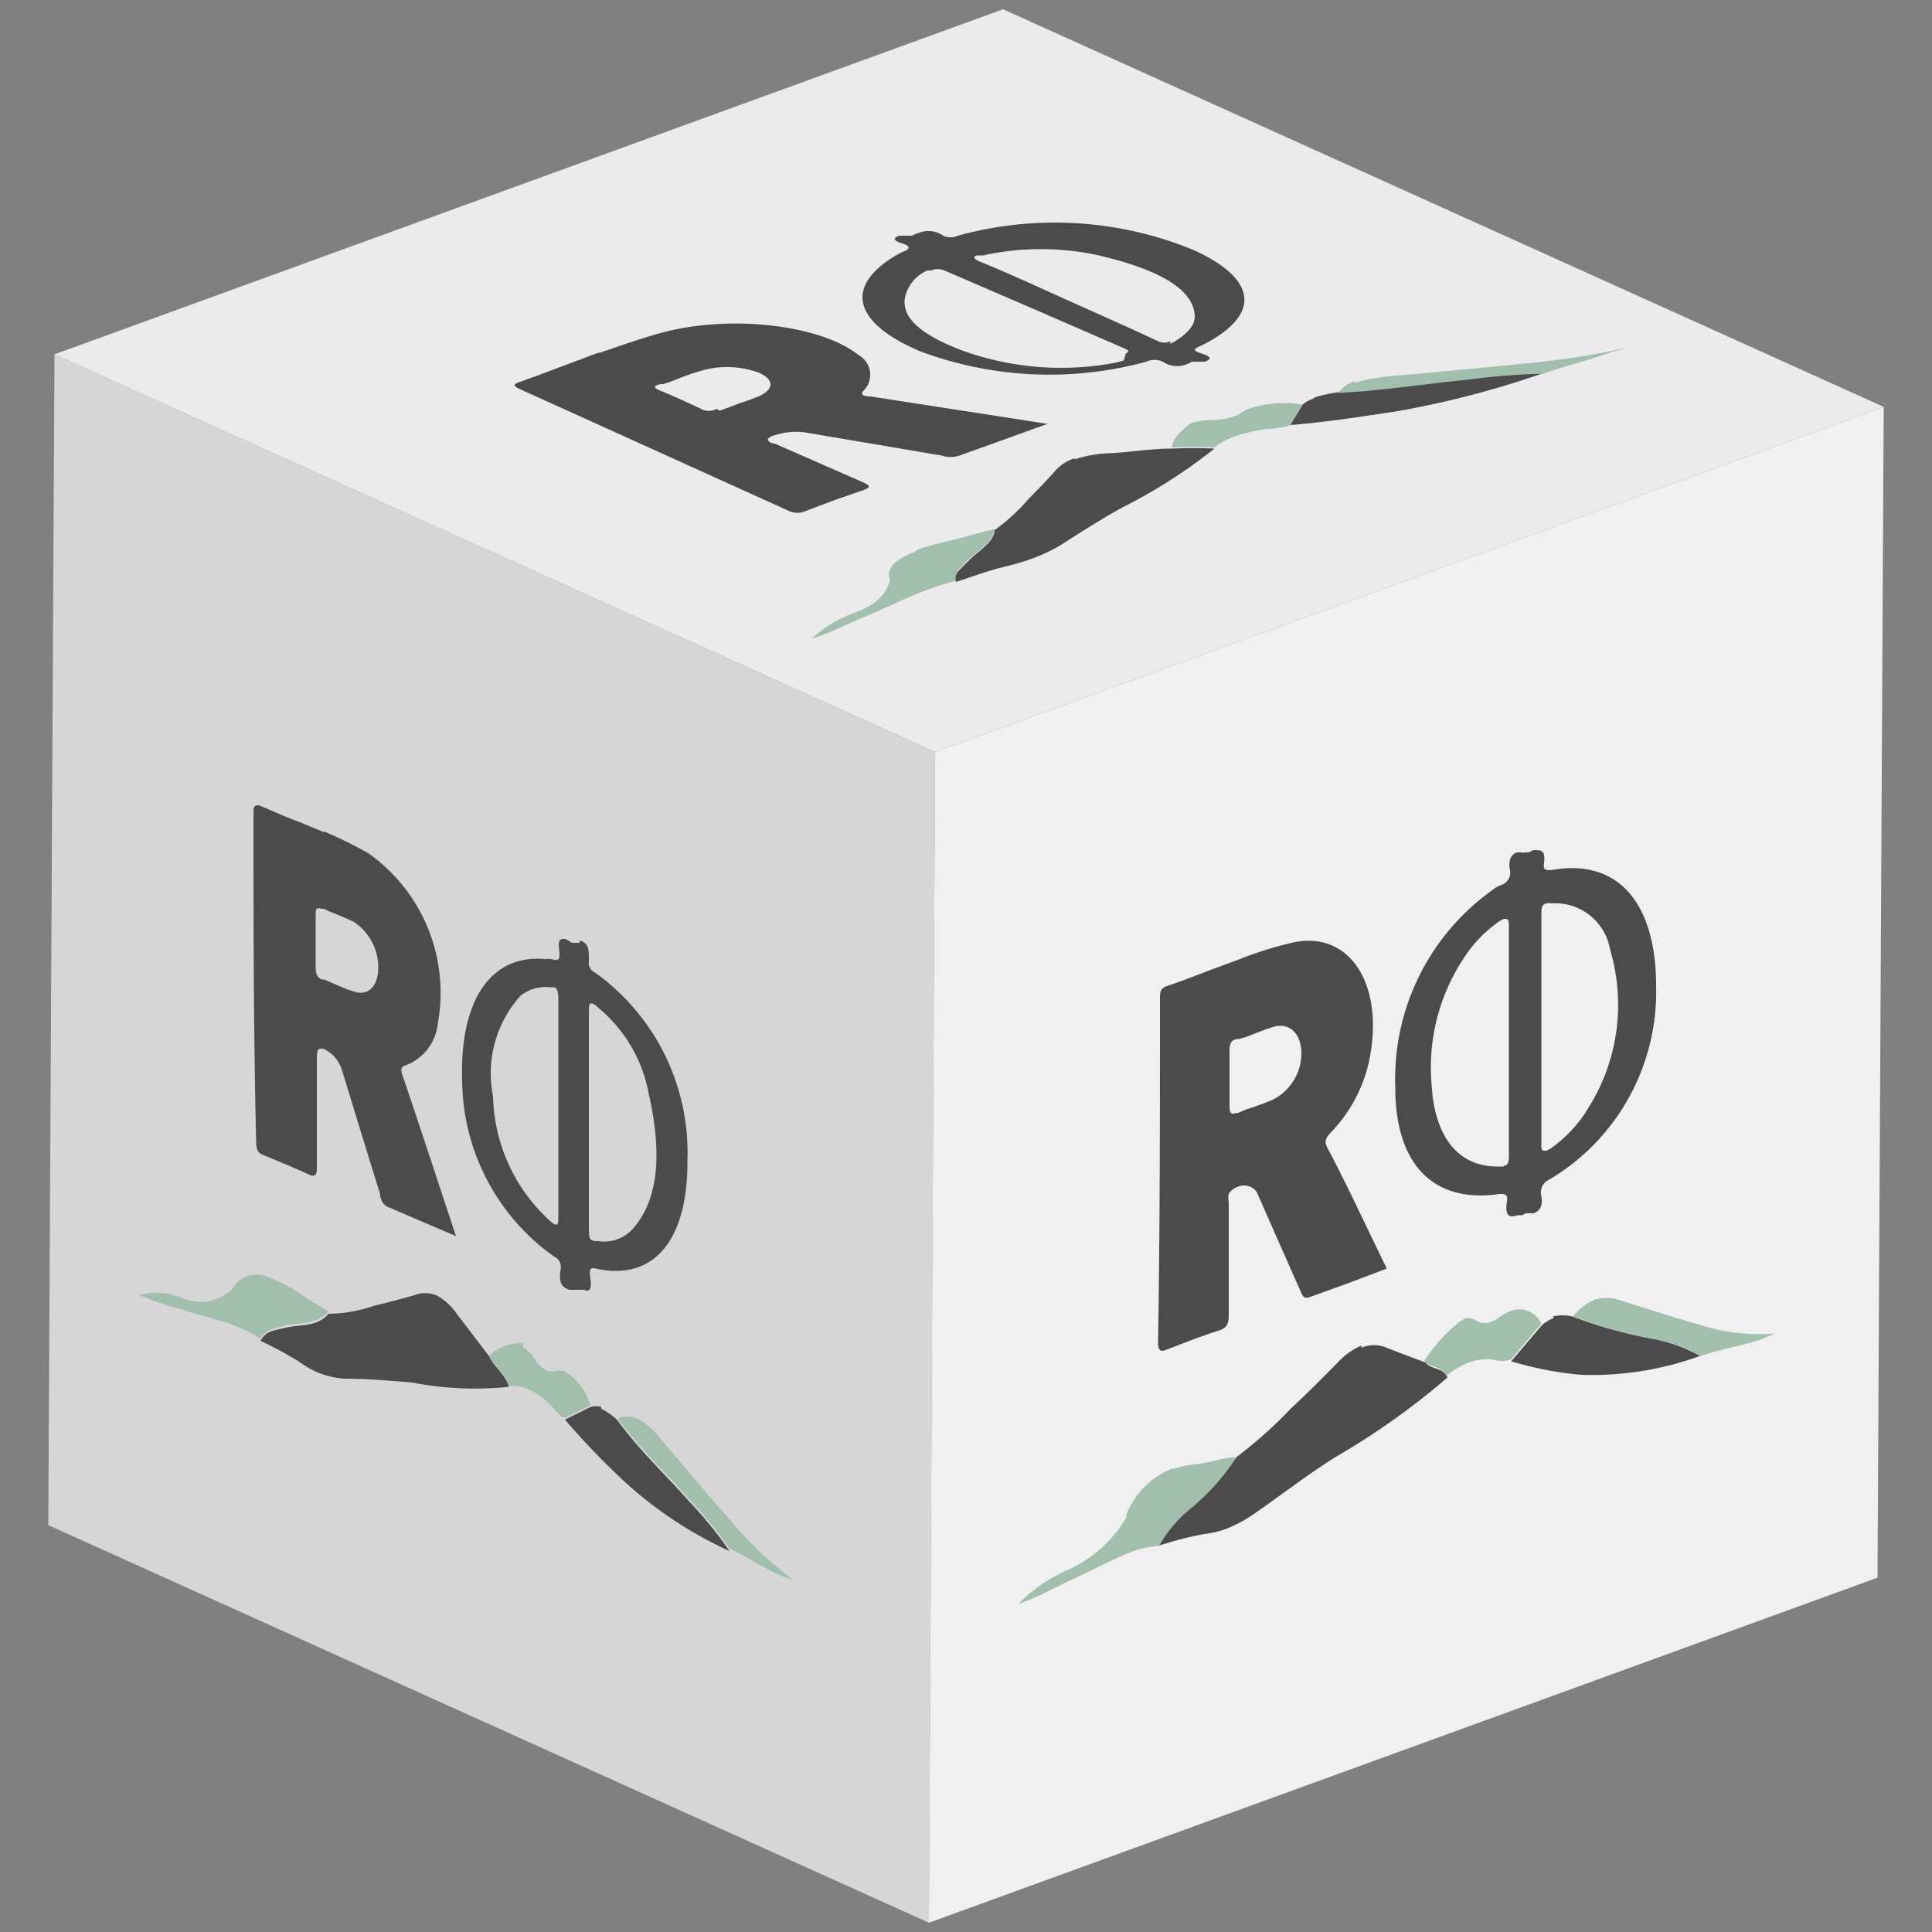 <svg id="Capa_1" data-name="Capa 1" xmlns="http://www.w3.org/2000/svg" xmlns:xlink="http://www.w3.org/1999/xlink" width="50" height="50" viewBox="0 0 50 50">
  <rect x="0" y="0" width="50" height="50" fill="#808080" stroke="none"/>
  <defs>
    <clipPath id="clip-path">
      <polygon points="24.04 49.76 1.25 39.47 1.41 9.17 24.2 19.46 24.04 49.76" fill="none"/>
    </clipPath>
    <clipPath id="clip-path-2">
      <polygon points="24.2 19.46 1.41 9.17 25.96 0.24 48.75 10.53 24.2 19.46" fill="none"/>
    </clipPath>
    <clipPath id="clip-path-3">
      <polygon points="48.75 10.53 48.59 40.83 24.04 49.76 24.2 19.46 48.75 10.53" fill="none"/>
    </clipPath>
  </defs>
  <g id="Figment_lido">
    <g style="isolation: isolate">
      <g>
        <polygon points="24.04 49.76 1.25 39.47 1.41 9.17 24.2 19.46 24.04 49.76" fill="#d6d6d6"/>
        <g style="isolation: isolate">
          <g clip-path="url(#clip-path)">
            <g>
              <path d="M8.33,25.35c-.14-.06-.16-.17-.16-.34,0-.42,0-.84,0-1.27,0-.21,0-.27.15-.22l.06,0,.15.07.2.08.24.1.19.09a1.42,1.42,0,0,1,.63,1.18c0,.48-.26.75-.63.62L9,25.61l-.19-.08-.21-.09-.21-.09h0m0-3.81-.65-.27q-.33-.12-.66-.27l-.38-.16h0c-.13,0-.14.05-.14.18,0,2.85,0,5.69.07,8.53,0,.21.05.29.18.34h0l.65.27c.18.08.36.15.54.24H8c.16.07.21,0,.2-.22,0-.93,0-1.85,0-2.77,0-.09,0-.22.05-.26a.24.24,0,0,1,.14,0,.91.91,0,0,1,.45.51c.33,1.08.66,2.16,1,3.25,0,.13.07.27.21.33l.86.37.89.38c-.47-1.42-.91-2.77-1.37-4.12-.07-.2-.06-.26.07-.3a1.29,1.29,0,0,0,.83-1.08,4.42,4.42,0,0,0-1.8-4.41,11.31,11.31,0,0,0-1.16-.57" fill="#4b4b4b"/>
              <path d="M15.34,32.1c-.08,0-.1-.11-.1-.28,0-.95,0-1.91,0-2.86s0-1.83,0-2.75c0-.2,0-.27.11-.23a.33.33,0,0,1,.11.08,3.78,3.78,0,0,1,1.33,2.25c.33,1.46.29,2.72-.43,3.51a1,1,0,0,1-.88.3l-.1,0m-1-.42a.49.49,0,0,1-.12-.08,4.49,4.49,0,0,1-1.5-3.25,3,3,0,0,1,.71-2.6,1.05,1.05,0,0,1,.77-.22l.09,0c.09,0,.12.13.12.3,0,.94,0,1.88,0,2.83s0,1.85,0,2.79c0,.19,0,.25-.11.21M15,24.4l-.11,0-.09,0-.08-.05-.09-.05c-.13,0-.19,0-.16.27s0,.31-.21.25h0a.86.86,0,0,0-.17,0c-1.38-.12-2.19,1.06-2.13,3.11a5.64,5.64,0,0,0,2.38,4.59.3.3,0,0,1,.17.33c-.05.31,0,.46.23.53l.11,0,.08,0,.09,0,.09,0c.14.06.21,0,.17-.29s0-.29.19-.25c1.46.3,2.33-.75,2.32-2.79a5.73,5.73,0,0,0-2.39-4.88.27.27,0,0,1-.16-.3c0-.31,0-.45-.23-.53" fill="#4b4b4b"/>
              <path d="M11.25,33.51a.69.69,0,0,0-.49,0c-.36.1-.71.2-1.07.28A3.68,3.68,0,0,1,8.5,34c-.29.35-.73.27-1.1.36s-.5.08-.66.34a9.79,9.79,0,0,1,1,.54,2.49,2.49,0,0,0,.46.27,2.31,2.31,0,0,0,.7.17c.59,0,1.18.05,1.77.1a8.48,8.48,0,0,0,2.5.11c-.1-.34-.37-.49-.51-.79L11.82,34a1.51,1.51,0,0,0-.57-.5" fill="#4b4b4b"/>
              <path d="M15.56,36.41a.52.52,0,0,0-.27,0l-.67.33a20.33,20.33,0,0,0,1.57,1.63,10.39,10.39,0,0,0,2.69,1.77,10.68,10.68,0,0,0-1.06-1.3c-.61-.69-1.26-1.29-1.83-2.07a1.5,1.5,0,0,0-.43-.31" fill="#4b4b4b"/>
              <path d="M7,33.08a.73.73,0,0,0-1,.29l0,0a1.18,1.18,0,0,1-1.24.24,1.8,1.8,0,0,0-1.16-.1.84.84,0,0,0,.14.06,8.62,8.62,0,0,0,1,.33c.49.16,1,.26,1.48.47a3.71,3.71,0,0,1,.52.27c.16-.26.42-.27.66-.34s.81,0,1.1-.36c-.29-.18-.58-.34-.87-.55A3.29,3.29,0,0,0,7,33.08" fill="#a2bfad"/>
              <path d="M16.47,36.71a.58.58,0,0,0-.48,0c.57.78,1.22,1.38,1.83,2.07a10.68,10.68,0,0,1,1.06,1.3c.45.2.9.52,1.36.71l.31.11a9.61,9.61,0,0,1-1.68-1.59c-.62-.7-1.23-1.43-1.84-2.15a1.65,1.65,0,0,0-.56-.46" fill="#a2bfad"/>
              <path d="M13.54,34.76a.17.17,0,0,0-.1,0,1.26,1.26,0,0,0-.78.32c.14.3.41.45.51.79a1,1,0,0,1,.5.08,1.87,1.87,0,0,1,.55.39c.13.12.24.29.39.36h0l.67-.33a1.52,1.52,0,0,0-.69-.89.49.49,0,0,0-.2,0,.54.54,0,0,1-.22,0,.84.84,0,0,1-.32-.29,1,1,0,0,0-.32-.33" fill="#a2bfad"/>
            </g>
          </g>
        </g>
      </g>
      <g>
        <polygon points="24.2 19.46 1.41 9.17 25.96 0.24 48.75 10.53 24.2 19.46" fill="#ebebeb"/>
        <g style="isolation: isolate">
          <g clip-path="url(#clip-path-2)">
            <g>
              <path d="M18.55,10.58a.42.42,0,0,1-.41,0c-.34-.16-.69-.32-1.05-.47-.18-.07-.19-.12,0-.17l.07,0,.19-.06.25-.1.3-.11.23-.07a2.38,2.38,0,0,1,1.52.05c.4.18.39.44-.05.62l-.23.09-.24.08-.26.1-.25.09h0M15.48,9.13l-.8.3-.8.3-.47.17h0c-.16.06-.08.1,0,.15l7,3.17a.51.51,0,0,0,.45,0h0l.8-.3.67-.23h0c.21-.08.2-.12,0-.21l-2.28-1c-.07,0-.21-.06-.17-.13a.35.35,0,0,1,.15-.08,1.81,1.81,0,0,1,.8-.08l3.54.6a.72.72,0,0,0,.46,0L26,11.37l1.11-.4-4.58-.71c-.22,0-.26-.06-.18-.15a.58.58,0,0,0-.13-.92c-1-.8-3.41-1.07-5.2-.55-.53.15-1,.32-1.5.49" fill="#4b4b4b"/>
              <path d="M30.3,8.83a.4.4,0,0,1-.33,0c-.77-.36-1.56-.71-2.34-1.06s-1.51-.69-2.27-1c-.16-.07-.19-.12-.08-.16l.16,0a7,7,0,0,1,3,0c1.48.35,2.47.85,2.48,1.59,0,.23-.21.45-.54.65l-.1.05m-1.2.43-.18.05a7.52,7.52,0,0,1-4-.31c-1-.38-1.61-.83-1.47-1.41A1,1,0,0,1,24,7l.1,0a.43.43,0,0,1,.34,0l2.32,1,2.3,1c.16.07.18.1.08.14m-5.41-3.1-.13.06-.1,0-.11,0-.12,0c-.17.06-.15.13.08.2s.21.15,0,.22h0l-.18.1c-1.33.8-1.08,1.74.64,2.47a9.55,9.55,0,0,0,5.86.27.5.5,0,0,1,.42,0,.67.67,0,0,0,.64.06l.12-.06.1,0,.12,0,.12,0c.17-.07.16-.13-.09-.21s-.22-.12,0-.21c1.55-.78,1.46-1.71-.21-2.47a9.44,9.44,0,0,0-6.1-.37.45.45,0,0,1-.38,0,.67.67,0,0,0-.64-.07" fill="#4b4b4b"/>
              <path d="M27.81,11.86a1.14,1.14,0,0,0-.47.29c-.23.26-.47.51-.72.76a5,5,0,0,1-.88.81c0,.3-.43.54-.68.8s-.39.34-.32.54c.44-.14.85-.3,1.33-.41.23-.06.44-.12.63-.19a4.13,4.13,0,0,0,.76-.36c.55-.35,1.09-.7,1.65-1a13.66,13.66,0,0,0,2.32-1.49,10.09,10.09,0,0,0-1.1,0c-.53,0-1.06.09-1.61.12a3.1,3.1,0,0,0-.91.16" fill="#4b4b4b"/>
              <path d="M34,10.31a1.06,1.06,0,0,0-.28.15l-.33.54c1-.08,1.83-.22,2.73-.35a24.39,24.39,0,0,0,3.84-1,18.59,18.59,0,0,0-2,.16c-1.11.11-2.17.28-3.31.34a3.39,3.39,0,0,0-.64.14" fill="#4b4b4b"/>
              <path d="M23.71,14.27c-.49.18-.79.41-.68.74v0c-.08.33-.3.62-.91.85a3,3,0,0,0-1.11.67l.18-.06c.44-.16.78-.34,1.17-.5.57-.24,1.08-.5,1.7-.73.21-.07.43-.15.68-.21-.07-.2.15-.36.32-.54s.7-.5.68-.8c-.41.1-.8.22-1.23.32s-.57.15-.8.23" fill="#a2bfad"/>
              <path d="M35.06,9.87a.77.77,0,0,0-.42.3c1.14-.06,2.2-.23,3.31-.34a18.59,18.59,0,0,1,2-.16c.56-.2,1.22-.36,1.78-.57A3,3,0,0,0,42.1,9a21.31,21.31,0,0,1-2.78.42c-1.13.12-2.26.22-3.39.32a4.32,4.32,0,0,0-.87.17" fill="#a2bfad"/>
              <path d="M30.86,10.93l-.1.06c-.22.19-.42.38-.43.59a10.09,10.09,0,0,1,1.1,0,1.74,1.74,0,0,1,.51-.28,4.49,4.49,0,0,1,.8-.19,3.06,3.06,0,0,0,.64-.1h0l.33-.54a3,3,0,0,0-1.34.09.82.82,0,0,0-.21.1.9.9,0,0,1-.24.12,1.68,1.68,0,0,1-.52.09,2.29,2.29,0,0,0-.55.07" fill="#a2bfad"/>
            </g>
          </g>
        </g>
      </g>
      <g>
        <polygon points="48.75 10.53 48.59 40.83 24.04 49.76 24.2 19.46 48.75 10.53" fill="#f0f0f0"/>
        <g style="isolation: isolate">
          <g clip-path="url(#clip-path-3)">
            <g>
              <path d="M32,28.8c-.16.06-.18,0-.18-.22,0-.44,0-.89,0-1.32,0-.21,0-.32.18-.37l.06,0,.18-.05.23-.09.29-.11.21-.07c.41-.11.71.19.71.69a1.35,1.35,0,0,1-.74,1.2l-.22.09-.22.08-.24.08-.24.1h0m.1-4-.76.28-.76.29-.43.15h0c-.15.06-.15.17-.15.31,0,3,0,5.93-.05,8.9,0,.22.07.25.22.19h0l.75-.29c.21-.07.41-.15.62-.21h0c.19-.07.24-.16.24-.41,0-.95,0-1.92,0-2.88,0-.1-.05-.21.05-.31a.45.45,0,0,1,.17-.11.4.4,0,0,1,.51.14c.37.85.75,1.7,1.12,2.54.05.11.08.23.24.17l1-.36,1-.38c-.53-1.08-1-2.11-1.54-3.13-.07-.15-.06-.23.08-.38a3.84,3.84,0,0,0,1-1.85c.42-2-.51-3.42-2-3.07a9.43,9.43,0,0,0-1.34.42" fill="#4b4b4b"/>
              <path d="M40,29.78c-.09,0-.12,0-.11-.2,0-1,0-2,0-3s0-1.92,0-2.87c0-.2,0-.3.13-.33a.25.25,0,0,1,.13,0,1.44,1.44,0,0,1,1.52,1.2,5,5,0,0,1-.55,4.07,3.44,3.44,0,0,1-1,1.08l-.12.06m-1.1.4-.15,0c-1,0-1.62-.75-1.7-2.11a5.13,5.13,0,0,1,.87-3.34,3.39,3.39,0,0,1,.9-.91l.1-.05c.1,0,.13,0,.13.21,0,1,0,2,0,2.95s0,1.95,0,2.91c0,.2,0,.29-.12.32M39.69,22l-.13.06-.1,0a.19.19,0,0,1-.1,0l-.1,0c-.15.05-.22.19-.19.42a.34.34,0,0,1-.24.43h0a.82.82,0,0,0-.2.12,6,6,0,0,0-2.52,5.12c0,2,1,3,2.7,2.75.13,0,.22,0,.19.19-.06.37.06.44.26.36l.13,0,.1-.05.1,0,.1,0c.17-.06.24-.2.2-.45a.36.36,0,0,1,.22-.43,5.65,5.65,0,0,0,2.75-5c0-2.17-1-3.32-2.72-3-.13,0-.21,0-.18-.18C40,22,39.89,22,39.69,22" fill="#4b4b4b"/>
              <path d="M35.24,34.82a1.78,1.78,0,0,0-.58.4c-.41.42-.82.83-1.25,1.23A11.64,11.64,0,0,1,32,37.71,5.81,5.81,0,0,1,30.75,39,3.41,3.41,0,0,0,30,40a9,9,0,0,1,1.16-.3,2.62,2.62,0,0,0,.54-.12,3.59,3.59,0,0,0,.81-.44c.68-.47,1.36-1,2.05-1.43a19,19,0,0,0,2.9-2.06c-.11-.27-.41-.19-.57-.39-.32-.12-.65-.24-1-.38a.84.84,0,0,0-.66,0" fill="#4b4b4b"/>
              <path d="M40.21,34.11a1,1,0,0,0-.31.19l-.79.93a9,9,0,0,0,1.8.35A8.19,8.19,0,0,0,44,35.09a4.05,4.05,0,0,0-1.22-.44,12.18,12.18,0,0,1-2.09-.58,1.07,1.07,0,0,0-.5,0" fill="#4b4b4b"/>
              <path d="M30.35,38a2.12,2.12,0,0,0-1.2,1.2l0,.07a3.34,3.34,0,0,1-1.45,1.33,4,4,0,0,0-1.34.91l.16-.06c.41-.15.79-.37,1.18-.55.57-.26,1.14-.58,1.72-.79A4,4,0,0,1,30,40a3.41,3.41,0,0,1,.78-.93A5.81,5.81,0,0,0,32,37.71c-.33,0-.67.14-1,.18a2.65,2.65,0,0,0-.68.14" fill="#a2bfad"/>
              <path d="M41.27,33.64a1.34,1.34,0,0,0-.56.43,12.18,12.18,0,0,0,2.09.58,4.05,4.05,0,0,1,1.22.44c.52-.18,1-.24,1.56-.43l.36-.15A5,5,0,0,1,44,34.29c-.7-.2-1.4-.43-2.11-.65a1,1,0,0,0-.63,0" fill="#a2bfad"/>
              <path d="M37.88,34.15a.37.37,0,0,0-.12.07,4.2,4.2,0,0,0-.9,1c.16.2.46.12.57.39a2,2,0,0,1,.59-.35,1.25,1.25,0,0,1,.63-.07.84.84,0,0,0,.45,0h0l.79-.93a.62.62,0,0,0-.8-.33,1,1,0,0,0-.23.12,1,1,0,0,1-.25.15.44.44,0,0,1-.37,0,.44.44,0,0,0-.37-.07" fill="#a2bfad"/>
            </g>
          </g>
        </g>
      </g>
    </g>
  </g>
</svg>
